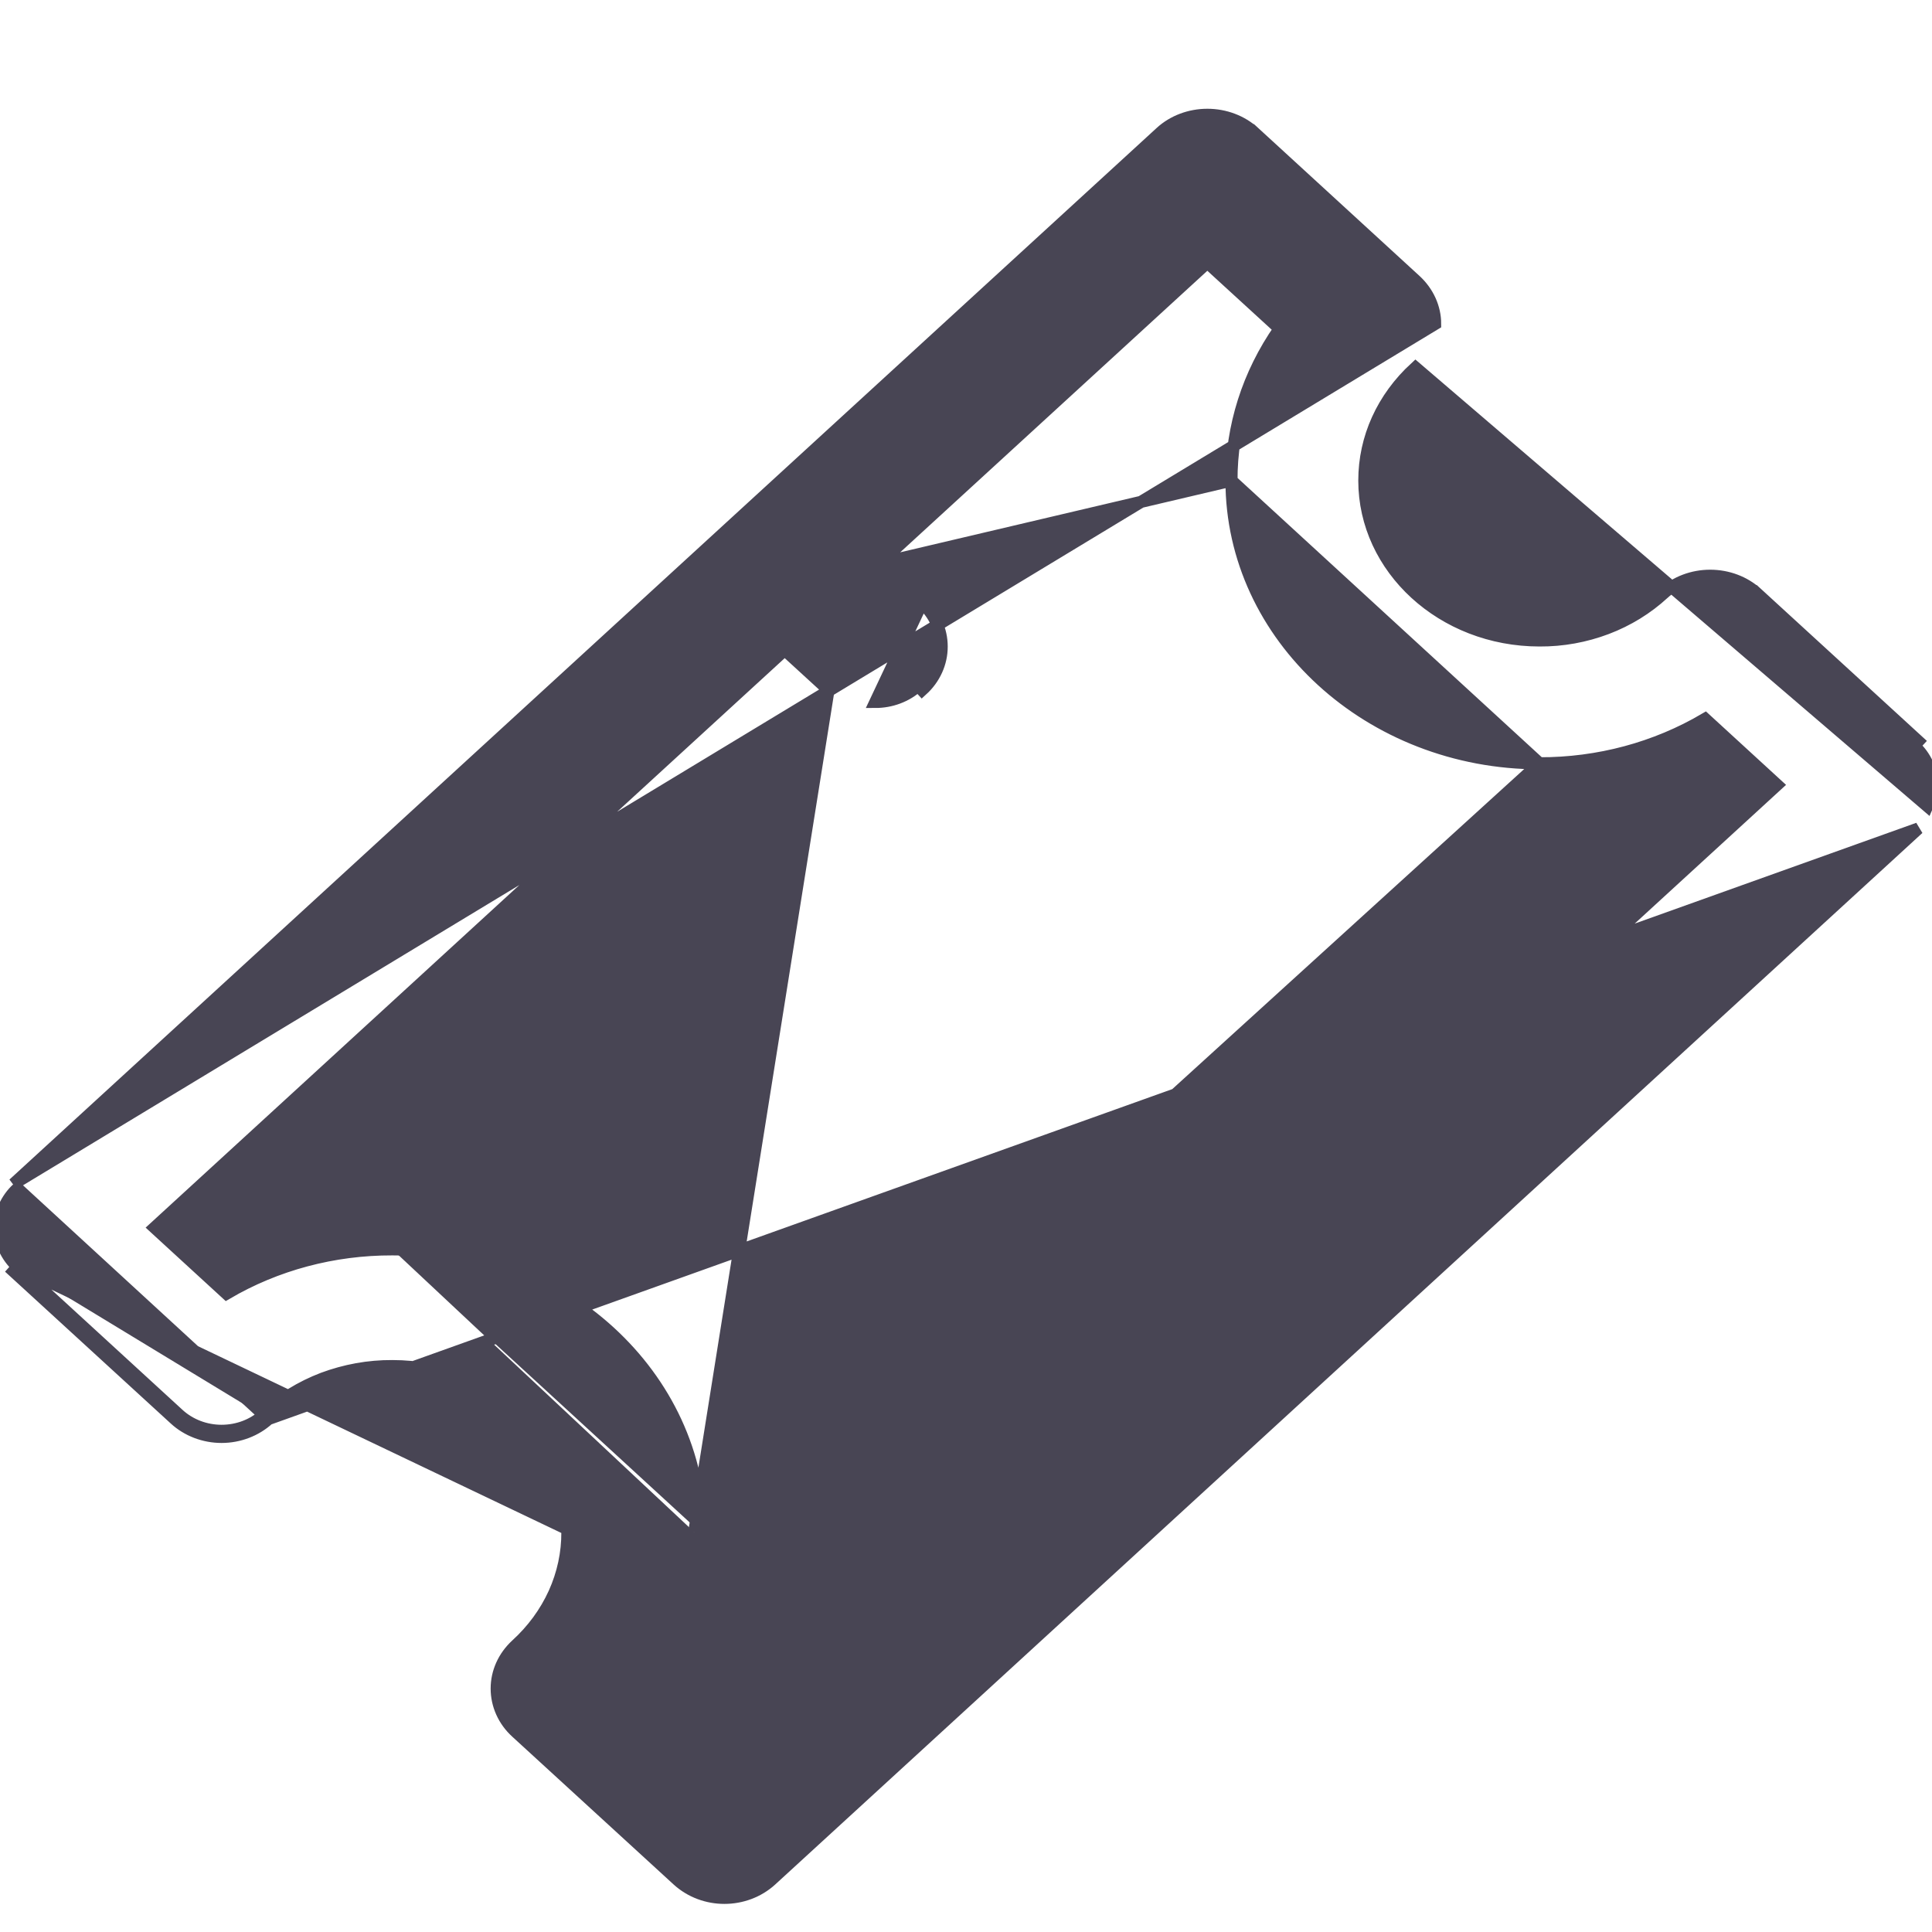 <svg width="12" height="12" viewBox="0 0 12 12" fill="none" xmlns="http://www.w3.org/2000/svg">
<path d="M1.667 8.814L1.667 8.814C1.589 8.885 1.485 8.925 1.376 8.925C1.268 8.925 1.163 8.885 1.086 8.814L0.084 7.896C0.084 7.896 0.084 7.896 0.084 7.896L0.084 7.896L0.109 7.868M1.667 8.814L0.109 7.382C0.074 7.414 0.047 7.452 0.028 7.494C0.009 7.535 -0.001 7.58 -0.001 7.625C-0.001 7.67 0.009 7.715 0.028 7.757C0.047 7.798 0.074 7.836 0.109 7.868M1.667 8.814C1.767 8.721 1.887 8.648 2.019 8.598C2.152 8.547 2.294 8.522 2.437 8.522H2.437C3.04 8.522 3.524 8.971 3.524 9.516L3.524 9.516C3.525 9.646 3.497 9.775 3.443 9.895C3.388 10.016 3.308 10.125 3.207 10.217L3.207 10.217C3.129 10.289 3.085 10.386 3.085 10.488C3.085 10.59 3.129 10.688 3.207 10.759L3.207 10.759L4.209 11.677C4.29 11.751 4.395 11.788 4.499 11.788C4.604 11.788 4.709 11.751 4.79 11.677C4.79 11.677 4.79 11.677 4.79 11.677L11.915 5.146L1.667 8.814ZM0.109 7.868L1.111 8.787C1.182 8.851 1.277 8.887 1.376 8.887C1.476 8.887 1.571 8.851 1.641 8.787C1.746 8.69 1.87 8.614 2.006 8.562C2.143 8.511 2.289 8.484 2.437 8.485C3.057 8.485 3.562 8.947 3.562 9.516L0.109 7.868ZM5.727 3.745L5.727 3.745C5.805 3.816 5.849 3.914 5.849 4.016C5.849 4.118 5.805 4.215 5.727 4.286C5.727 4.286 5.727 4.286 5.727 4.286L5.702 4.259C5.629 4.326 5.533 4.36 5.437 4.36L5.727 3.745ZM5.727 3.745L5.46 3.5M5.727 3.745L5.46 3.5M2.437 7.76C2.072 7.759 1.715 7.854 1.407 8.035L0.96 7.625L4.874 4.037L5.146 4.286L4.312 9.516M2.437 7.76L2.437 7.797V7.76C2.437 7.76 2.437 7.76 2.437 7.76ZM2.437 7.76C3.488 7.76 4.349 8.544 4.349 9.516M4.349 9.516L4.312 9.516M4.349 9.516C4.349 9.516 4.349 9.516 4.349 9.516H4.312M4.349 9.516C4.35 9.85 4.247 10.178 4.051 10.459L4.499 10.87L8.414 7.281L8.147 7.037C8.147 7.037 8.147 7.037 8.147 7.037C8.107 7.002 8.076 6.96 8.054 6.913C8.032 6.866 8.02 6.816 8.02 6.765C8.019 6.714 8.03 6.663 8.051 6.616C8.072 6.569 8.103 6.526 8.142 6.491C8.181 6.455 8.227 6.427 8.277 6.408C8.328 6.389 8.381 6.38 8.436 6.38C8.49 6.381 8.544 6.391 8.594 6.411C8.644 6.431 8.689 6.459 8.728 6.495C8.728 6.495 8.728 6.495 8.728 6.496L8.999 6.744L11.038 4.875L10.591 4.465C10.284 4.646 9.927 4.742 9.562 4.741L4.312 9.516M5.46 3.5L7.499 1.631L7.948 2.042C7.752 2.323 7.648 2.65 7.649 2.985M5.46 3.5L7.649 2.985M7.649 2.985C7.649 2.985 7.649 2.985 7.649 2.985H7.687L7.649 2.985ZM7.649 2.985C7.649 3.956 8.51 4.741 9.562 4.741L7.649 2.985ZM7.209 0.823L0.084 7.354L8.914 2.012C8.914 1.91 8.869 1.813 8.792 1.742L8.792 1.742L7.79 0.823L7.764 0.851L7.79 0.823C7.712 0.752 7.608 0.713 7.499 0.713C7.391 0.713 7.286 0.752 7.209 0.823L7.209 0.823ZM8.474 2.985C8.474 2.72 8.587 2.471 8.792 2.283L11.971 5.007C11.99 4.965 12 4.92 12 4.875C12 4.83 11.99 4.785 11.971 4.744C11.952 4.702 11.924 4.664 11.889 4.632L11.915 4.604L11.915 4.604L10.913 3.686L10.887 3.714L10.913 3.686C10.835 3.615 10.731 3.576 10.622 3.576C10.514 3.576 10.409 3.615 10.332 3.686L10.332 3.686C10.231 3.779 10.111 3.853 9.979 3.903C9.847 3.953 9.705 3.979 9.562 3.978H9.562C8.959 3.978 8.474 3.53 8.474 2.985Z" fill="#484554" stroke="#484554" stroke-width="0.075"/>
</svg>
